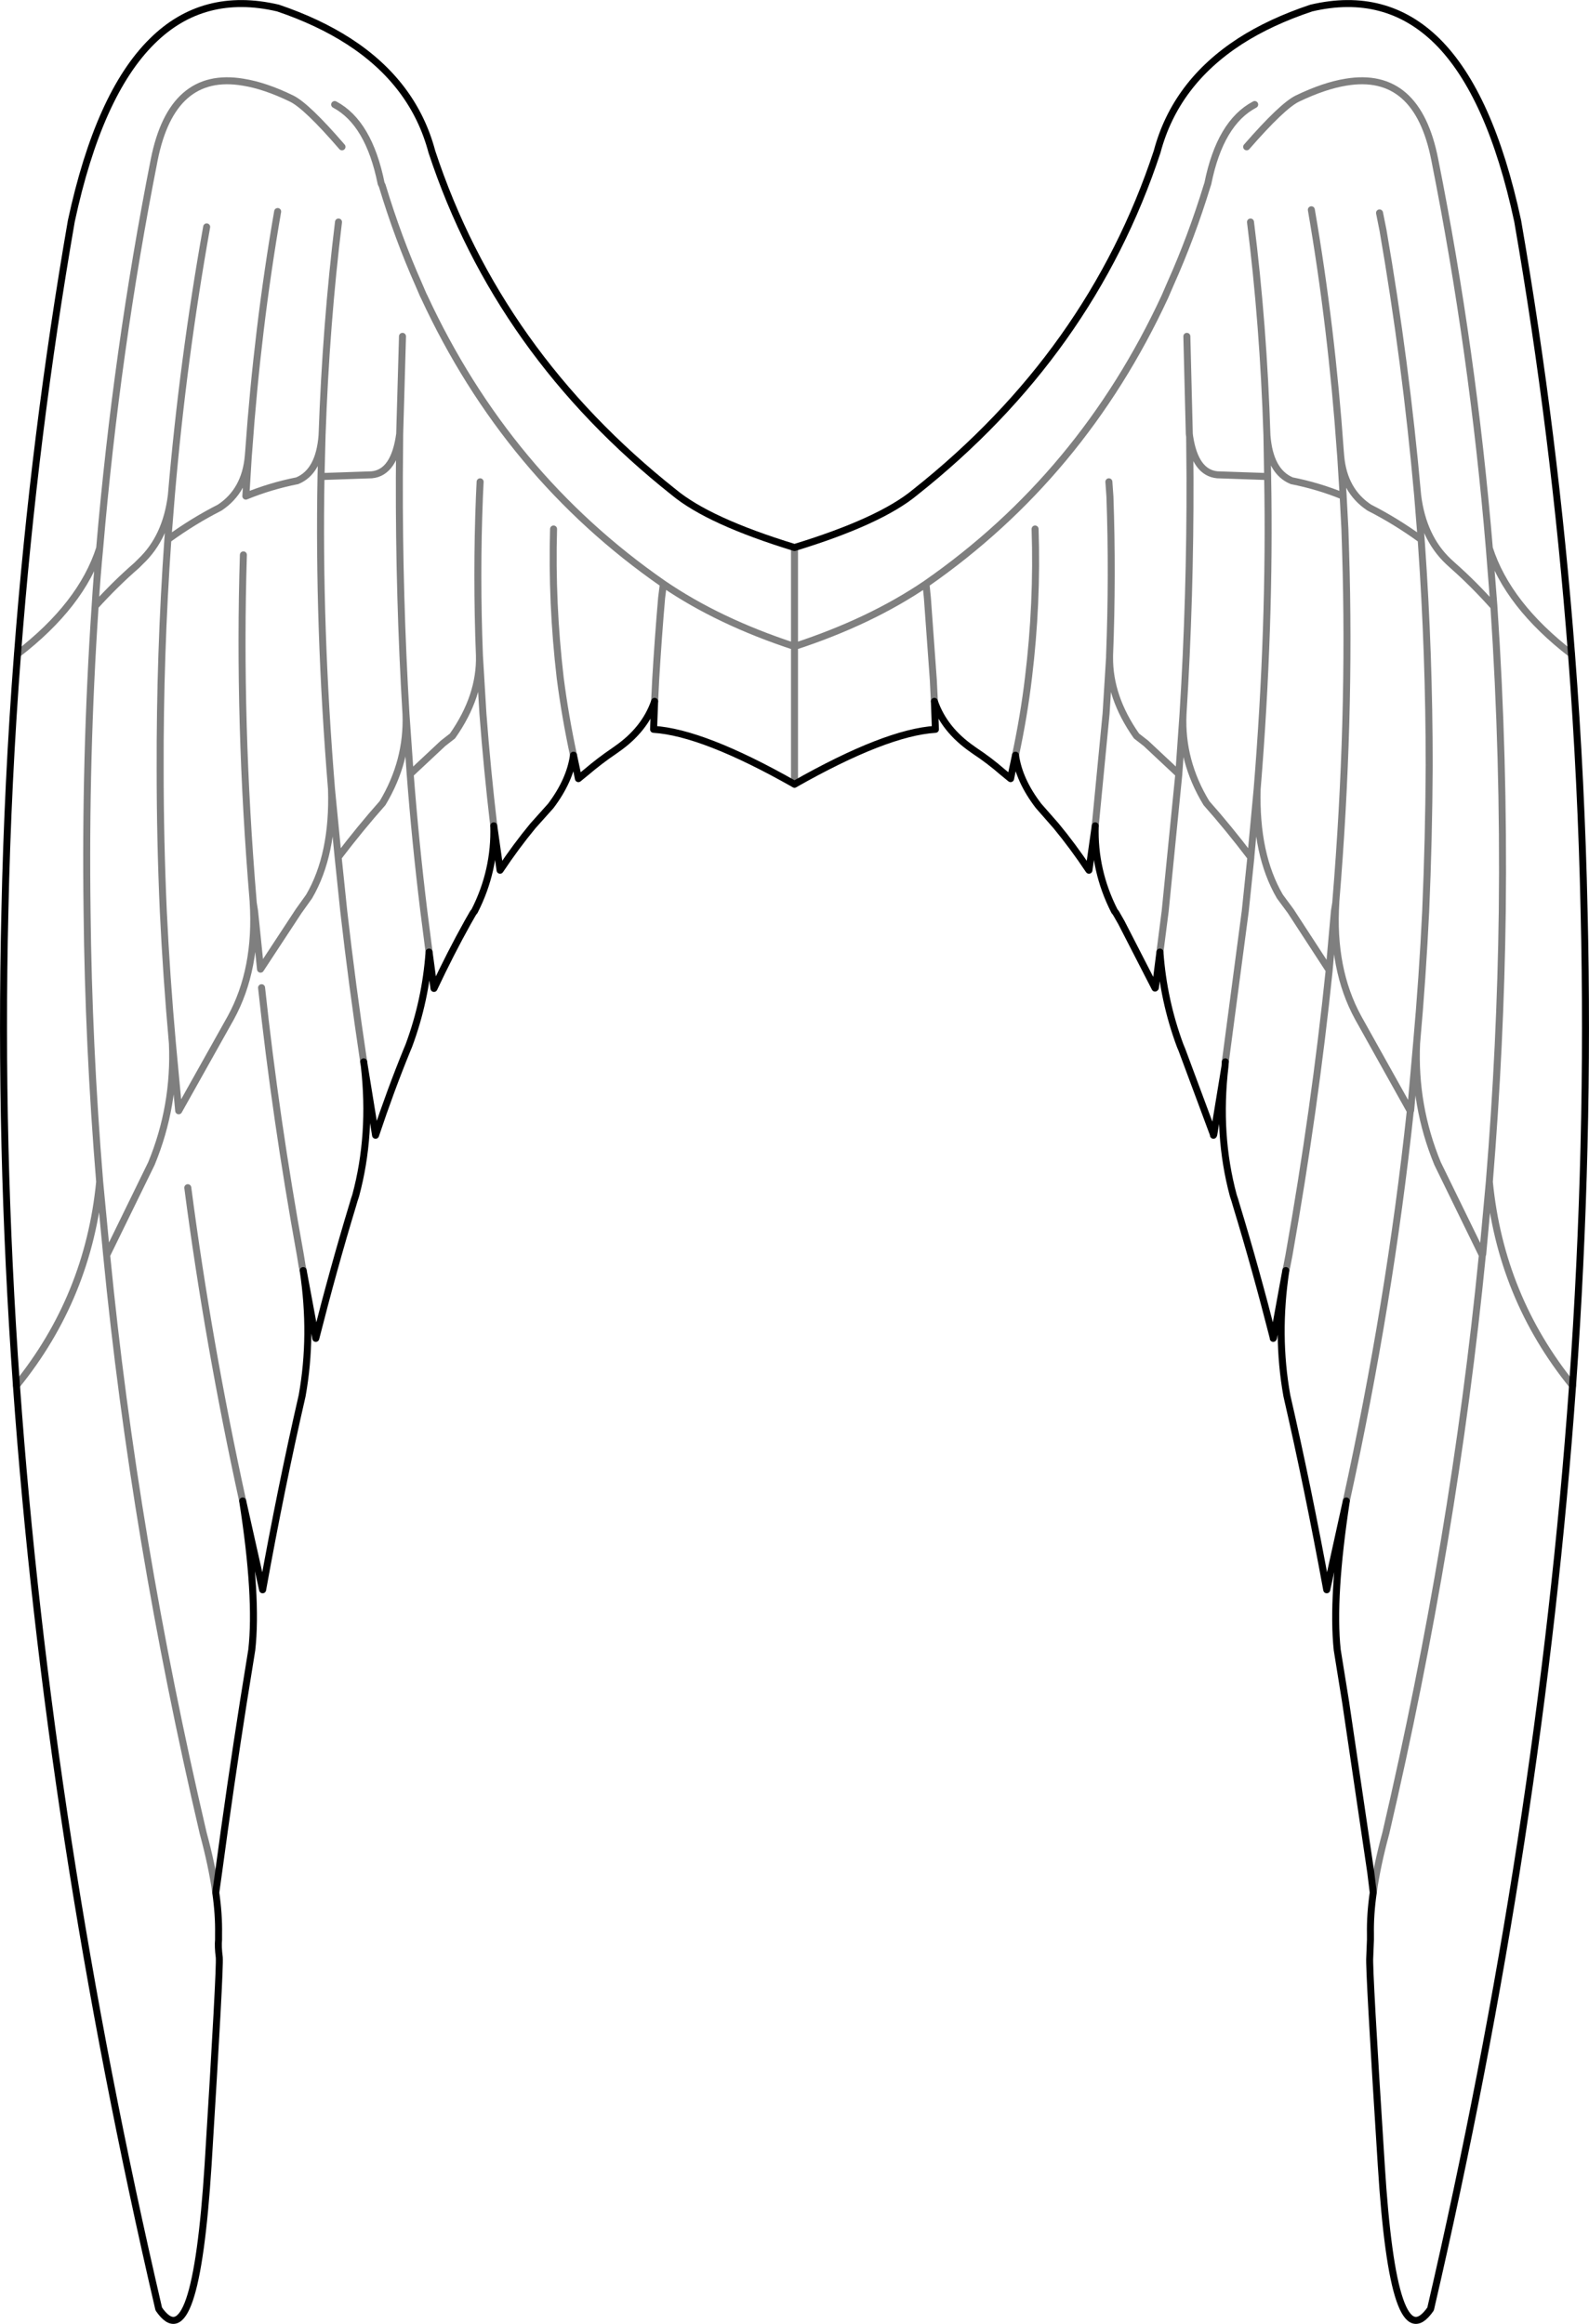<?xml version="1.0" encoding="UTF-8" standalone="no"?>
<svg xmlns:xlink="http://www.w3.org/1999/xlink" height="332.35px" width="227.2px" xmlns="http://www.w3.org/2000/svg">
  <g transform="matrix(1.0, 0.0, 0.0, 1.0, -286.35, -169.25)">
    <path d="M288.85 262.8 Q298.0 255.75 300.6 247.65 303.0 219.45 308.4 192.1 310.95 179.3 321.1 181.0 324.25 181.5 328.05 183.35 330.2 184.4 335.25 190.25 M288.7 367.4 Q299.0 354.7 300.6 338.25 299.0 318.75 298.8 299.55 298.5 277.5 299.95 255.95 300.2 251.8 300.6 247.65 M334.2 184.2 Q339.1 186.8 340.85 195.5 L341.0 195.8 Q343.25 203.25 346.25 210.0 L346.85 211.4 347.0 211.7 Q358.85 237.25 381.2 252.75 389.1 258.15 399.95 261.7 L399.95 247.55 M399.95 261.7 Q410.8 258.15 418.75 252.75 441.05 237.25 452.9 211.7 L453.7 209.85 Q456.7 203.15 458.95 195.8 L459.05 195.5 Q460.8 186.8 465.75 184.2 M483.6 199.7 L484.1 202.2 Q487.35 221.0 489.05 240.1 489.8 246.1 493.45 249.55 L494.05 250.1 Q497.05 252.75 499.9 255.95 L499.95 255.95 499.95 255.9 499.3 247.65 Q496.95 219.45 491.5 192.1 489.0 179.3 478.8 181.0 475.7 181.5 471.85 183.35 469.7 184.4 464.6 190.25 M456.05 217.35 L456.4 231.3 456.45 231.7 Q457.25 236.85 460.4 237.15 L467.6 237.4 467.5 231.5 Q467.0 215.7 465.15 201.0 M456.45 231.7 L456.5 237.5 Q456.55 254.6 455.5 271.4 455.2 278.1 458.85 284.1 462.0 287.65 465.15 291.8 L465.2 291.85 465.2 291.75 466.1 282.1 Q468.0 258.8 467.6 237.4 M473.85 199.25 Q476.75 216.05 478.0 233.9 L478.05 234.5 Q478.5 239.45 482.15 241.85 485.9 243.75 489.55 246.4 L489.55 246.35 489.05 240.1 M478.05 234.5 L478.4 240.15 478.4 240.2 478.65 244.95 478.75 248.15 Q479.5 272.2 477.35 298.2 L477.35 298.3 Q476.75 307.85 480.55 314.8 L487.95 328.05 488.0 328.1 488.05 328.05 488.9 318.45 Q489.75 308.95 490.2 299.55 490.65 289.1 490.7 278.75 490.7 262.8 489.6 247.1 L489.55 246.4 M478.4 240.2 Q474.85 238.75 471.05 238.0 467.9 236.7 467.5 231.5 M442.95 287.35 L444.5 271.3 445.0 263.25 445.0 263.0 Q445.45 251.5 445.05 240.25 L444.9 238.15 M419.95 269.55 L419.8 266.5 418.95 254.75 418.75 252.75 M431.55 277.25 Q432.75 271.65 433.4 266.2 434.7 255.5 434.35 244.9 M455.5 271.4 L454.9 279.9 454.9 279.95 452.95 299.55 452.2 305.4 M454.9 279.95 L450.2 275.55 448.85 274.5 Q444.95 268.95 445.0 263.25 M343.5 231.3 Q342.75 236.85 339.5 237.15 L332.25 237.4 Q331.85 258.8 333.75 282.1 L334.7 291.85 Q337.9 287.65 341.05 284.1 344.65 278.1 344.4 271.4 343.4 254.6 343.45 237.5 L343.5 231.3 343.9 217.35 M332.25 237.4 L332.4 231.5 Q332.0 236.7 328.85 238.0 325.05 238.75 321.5 240.2 L321.85 234.5 Q321.4 239.45 317.75 241.85 314.0 243.75 310.35 246.4 309.2 262.75 309.25 279.35 309.25 289.4 309.7 299.55 310.15 308.95 311.0 318.45 L311.9 328.1 319.35 314.8 Q323.15 307.85 322.55 298.3 L322.55 298.2 Q320.4 272.45 321.15 248.6 M355.0 238.15 L354.9 240.25 Q354.45 251.5 354.9 263.0 L355.4 271.3 Q356.0 279.25 356.95 287.35 M332.4 231.5 Q332.95 215.7 334.75 201.0 M354.9 263.0 Q355.05 268.8 351.05 274.5 L349.7 275.55 345.0 279.95 Q345.75 289.75 346.95 299.55 L347.7 305.4 M345.0 279.95 L344.4 271.4 M381.2 252.75 L380.95 254.75 Q380.45 260.55 380.1 266.5 L379.95 269.55 M399.95 281.4 L399.95 261.7 M368.35 277.25 Q367.15 271.65 366.45 266.2 365.2 255.5 365.5 244.9 M322.55 298.3 L322.75 299.55 323.6 307.85 329.05 299.55 330.55 297.45 Q334.05 291.45 333.75 282.1 M334.7 291.85 L335.5 299.55 Q336.7 310.1 338.35 321.1 M329.7 350.95 L329.55 350.3 329.3 348.75 Q325.75 329.15 323.75 310.5 M477.35 298.3 L477.15 299.55 476.4 307.95 476.4 308.0 Q474.35 327.85 470.65 348.75 L470.35 350.3 470.2 350.95 M476.4 308.0 L470.9 299.55 469.35 297.45 Q465.85 291.45 466.1 282.1 M461.55 321.1 L464.4 299.55 465.2 291.85 M511.05 262.8 Q501.9 255.75 499.3 247.65 M482.7 439.9 Q483.25 436.0 484.5 431.4 494.3 389.3 498.3 348.75 L498.25 348.65 491.9 335.65 Q488.5 327.4 488.9 318.45 M499.95 255.95 Q501.4 277.5 501.15 299.55 500.9 318.75 499.3 338.25 500.9 354.7 511.2 367.4 M499.3 338.25 L498.35 348.6 498.3 348.75 M488.0 328.1 Q485.05 355.65 478.85 383.9 M315.9 201.7 Q312.5 220.75 310.85 240.1 L310.35 246.4 M321.85 234.5 L321.9 233.9 Q323.15 216.2 326.05 199.5 M299.95 255.95 Q302.85 252.75 305.9 250.1 L306.45 249.55 Q310.1 246.1 310.85 240.1 M300.6 338.25 L301.6 348.75 308.0 335.65 Q311.4 327.4 311.0 318.45 M321.05 383.9 Q316.1 361.3 313.2 339.1 M317.2 439.9 Q316.65 436.0 315.4 431.4 305.55 389.3 301.6 348.75" fill="none" stroke="#000000" stroke-linecap="round" stroke-linejoin="round" stroke-opacity="0.502" stroke-width="1.0"/>
    <path d="M399.95 247.55 Q387.7 243.8 382.7 239.65 357.6 219.75 348.1 190.95 345.5 181.15 336.2 175.15 331.85 172.35 326.1 170.4 315.4 167.9 308.1 175.15 300.45 182.7 296.55 200.85 291.25 231.4 288.85 262.8 287.45 281.0 287.05 299.55 286.25 332.95 288.7 367.4 M399.95 247.55 Q412.2 243.8 417.2 239.65 442.3 219.75 451.8 190.95 454.4 181.15 463.65 175.15 468.0 172.35 473.85 170.4 484.5 167.9 491.85 175.15 499.45 182.7 503.35 200.85 508.65 231.4 511.05 262.8 512.45 281.0 512.85 299.55 513.65 332.95 511.2 367.4 506.6 431.7 490.9 499.45 485.6 507.1 483.85 478.9 482.05 450.65 482.2 449.15 L482.3 446.65 482.3 445.8 Q482.25 443.05 482.7 439.9 L482.35 437.05 478.75 412.65 477.55 405.2 Q476.75 397.65 478.85 383.9 L476.05 396.6 Q473.35 381.9 470.35 368.85 468.8 360.2 470.2 350.95 L468.45 360.55 468.4 360.65 468.4 360.55 Q465.85 350.55 463.15 341.7 L462.9 340.85 462.7 340.25 Q460.35 331.55 461.5 321.75 L459.9 331.5 459.85 331.6 459.85 331.5 455.35 319.4 455.1 318.8 Q452.7 312.35 452.2 305.4 L451.55 310.5 451.5 310.55 446.7 301.2 445.9 299.8 445.7 299.55 Q442.75 293.75 442.95 287.35 L442.05 293.7 Q439.75 290.25 437.35 287.35 L434.85 284.5 Q432.05 280.85 431.55 277.25 L431.05 279.6 430.85 280.6 429.75 279.7 Q427.8 278.0 425.75 276.65 L425.4 276.4 Q421.35 273.6 419.95 269.55 L420.1 273.55 Q413.0 274.0 399.95 281.4 386.9 274.0 379.8 273.55 L379.95 269.55 Q378.55 273.6 374.5 276.4 L374.15 276.65 Q372.15 278.0 370.15 279.7 L369.05 280.6 368.85 279.6 368.35 277.25 Q367.85 280.85 365.1 284.5 L362.55 287.35 Q360.15 290.25 357.85 293.7 L356.95 287.35 Q357.15 293.75 354.2 299.55 L354.0 299.8 353.2 301.2 Q350.75 305.6 348.4 310.6 L347.7 305.4 Q347.2 312.35 344.8 318.8 L344.55 319.4 Q342.2 325.15 340.05 331.6 L338.45 321.75 Q339.55 331.55 337.2 340.25 L337.0 340.85 336.75 341.7 Q334.05 350.6 331.5 360.65 L329.7 350.95 Q331.1 360.2 329.55 368.85 326.55 381.9 323.9 396.6 L321.05 383.9 Q323.2 397.65 322.35 405.2 L321.15 412.65 Q319.3 424.4 317.6 437.05 L317.2 439.9 Q317.65 443.05 317.6 445.8 L317.6 446.65 Q317.5 447.6 317.7 449.15 317.85 450.65 316.1 478.9 314.3 507.1 309.05 499.45 293.3 431.7 288.7 367.4 M338.35 321.1 L338.45 321.75 M461.5 321.75 L461.55 321.1" fill="none" stroke="#000000" stroke-linecap="round" stroke-linejoin="round" stroke-width="1.0"/>
  </g>
</svg>
